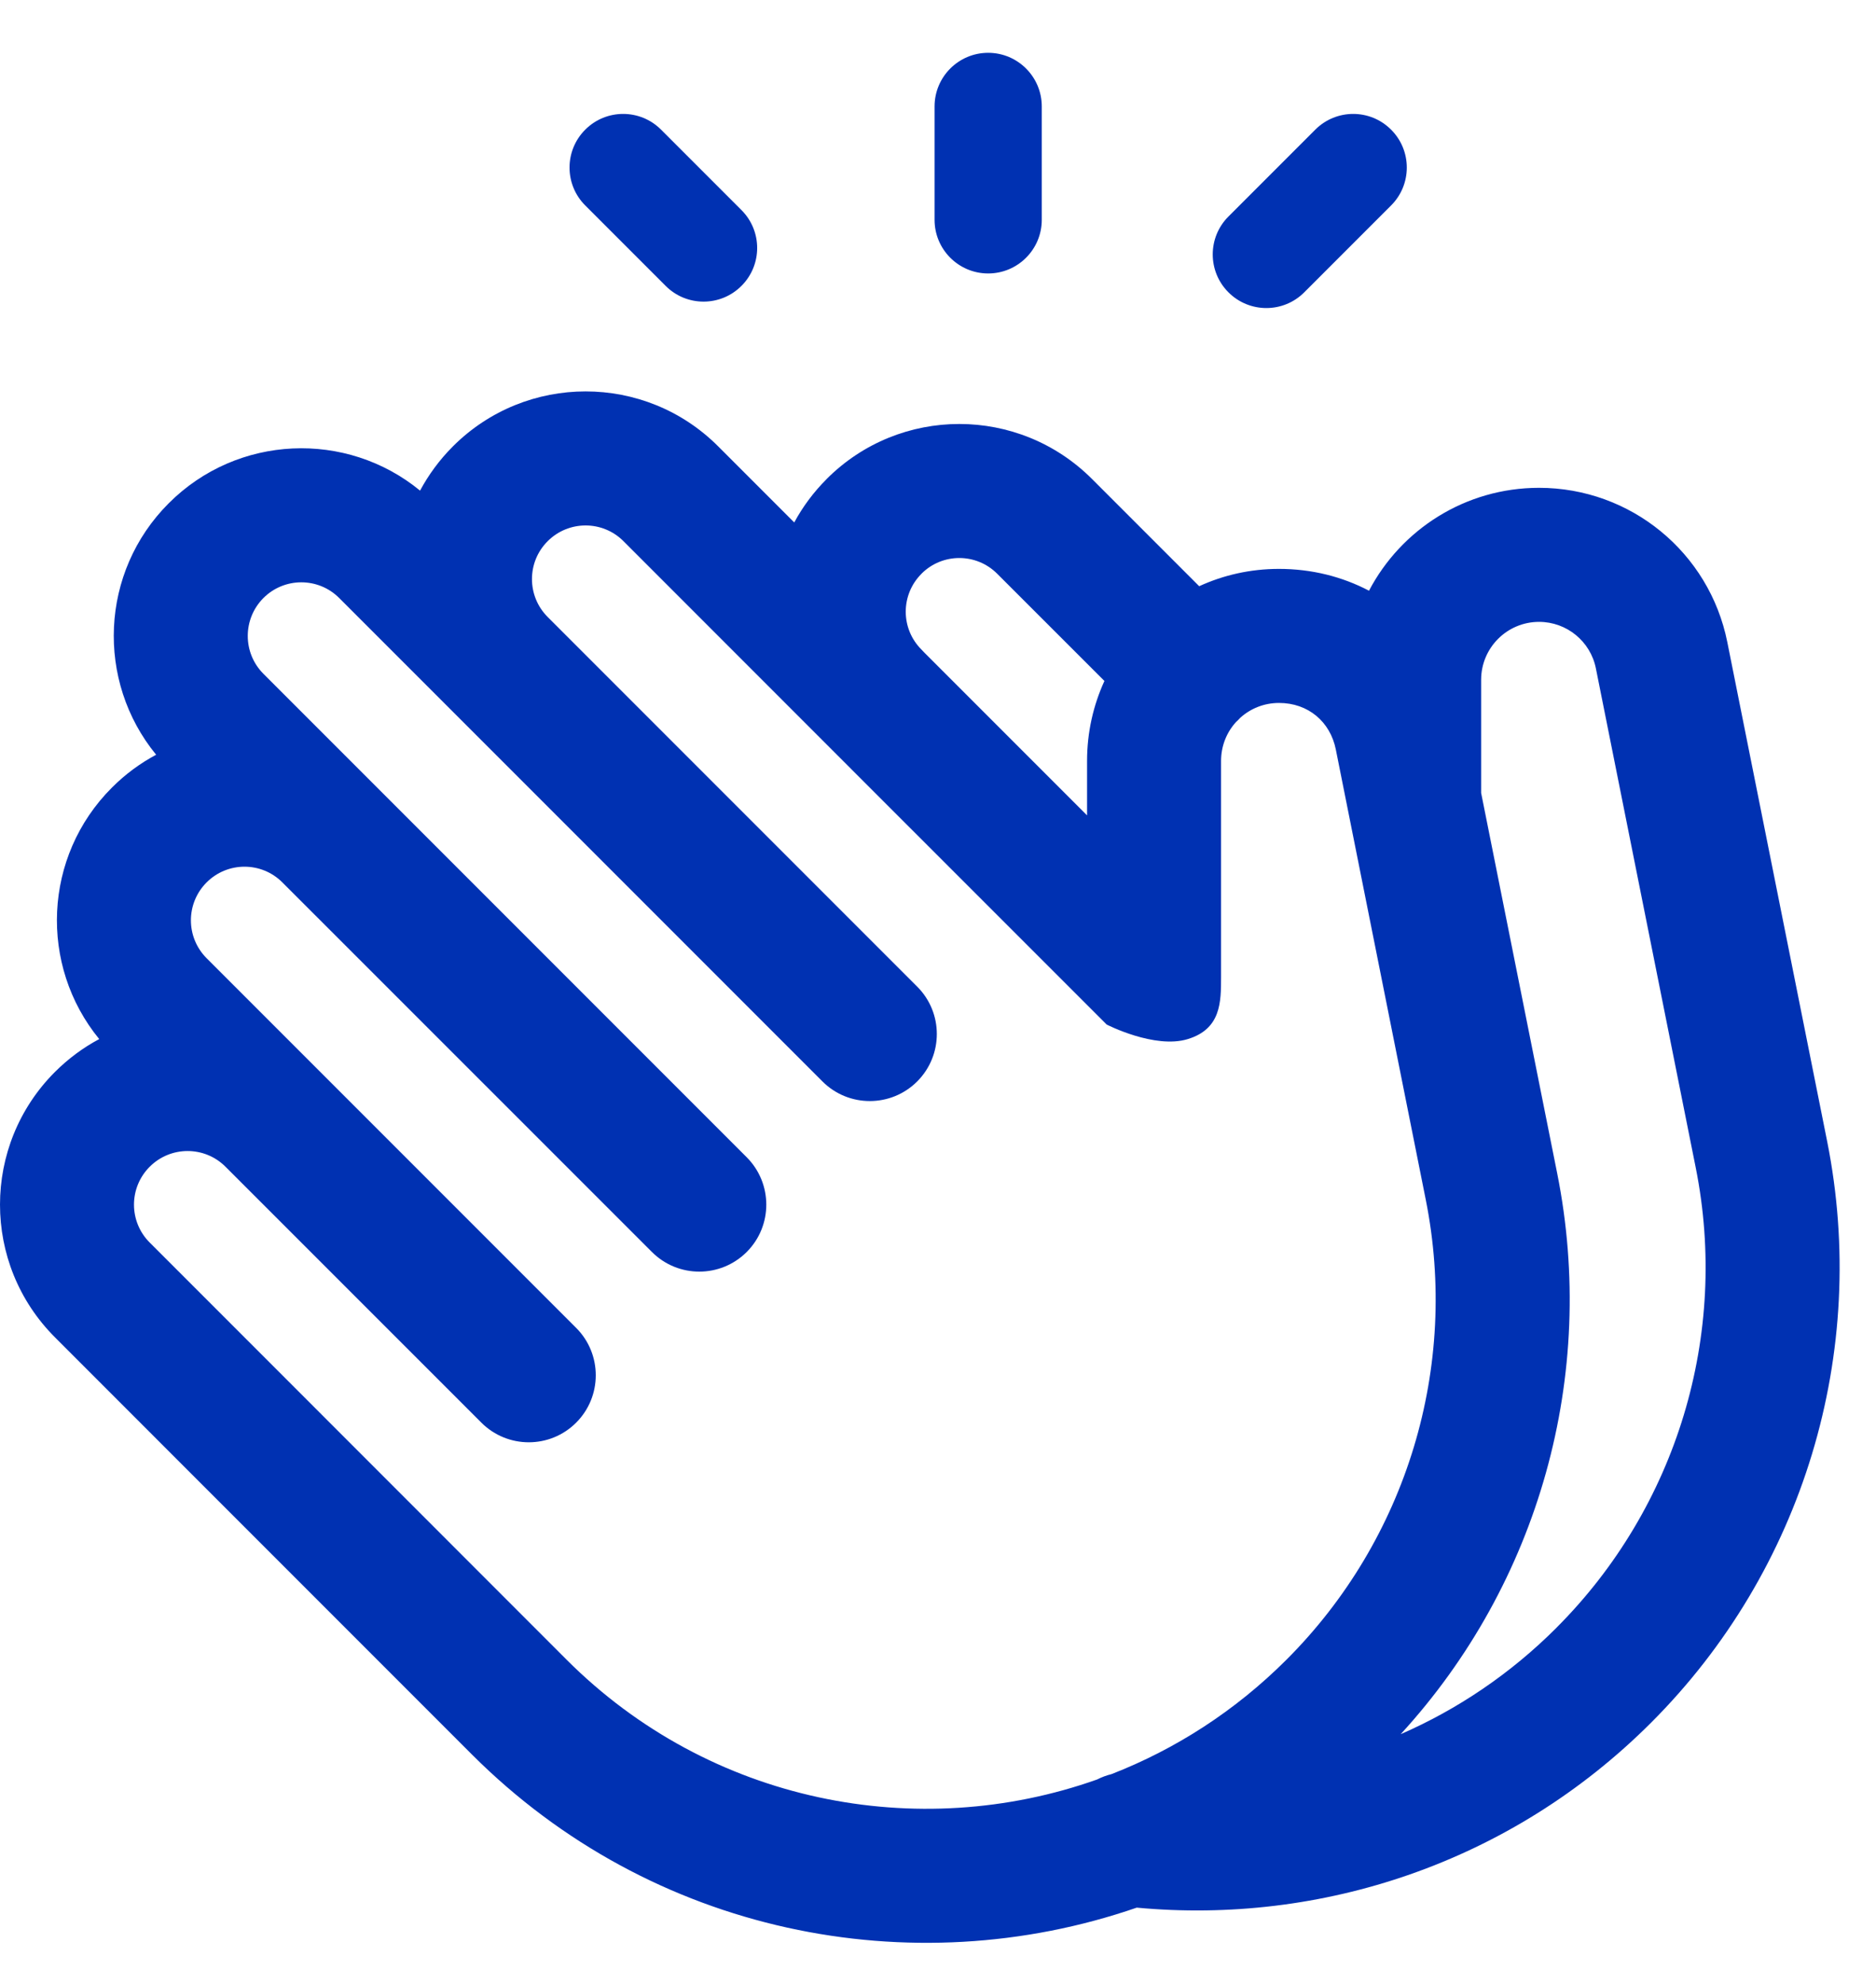 <svg width="35" height="37" viewBox="0 0 35 37" fill="none" xmlns="http://www.w3.org/2000/svg">
<path fill-rule="evenodd" clip-rule="evenodd" d="M19.436 1.985C19.436 1.433 18.988 0.985 18.436 0.985C17.884 0.985 17.436 1.433 17.436 1.985V4.1C17.436 4.652 17.884 5.1 18.436 5.1C18.988 5.1 19.436 4.652 19.436 4.1V1.985ZM10.919 2.418C11.309 2.027 11.943 2.027 12.333 2.418L13.833 3.918C14.224 4.308 14.224 4.942 13.833 5.332C13.443 5.723 12.809 5.723 12.419 5.332L10.919 3.832C10.528 3.442 10.528 2.808 10.919 2.418ZM25.953 2.418C26.344 2.808 26.344 3.442 25.953 3.832L24.333 5.452C23.943 5.843 23.309 5.843 22.919 5.452C22.528 5.062 22.528 4.428 22.919 4.038L24.539 2.418C24.93 2.027 25.563 2.027 25.953 2.418ZM20.373 8.933C19.006 7.566 16.79 7.565 15.423 8.933L15.423 8.934C15.177 9.18 14.975 9.453 14.818 9.744C14.112 9.038 13.588 8.515 13.4 8.326C12.034 6.957 9.816 6.959 8.45 8.325C8.2 8.575 7.996 8.854 7.837 9.15C6.463 8.023 4.43 8.103 3.148 9.386C1.864 10.669 1.786 12.701 2.913 14.076C2.616 14.235 2.337 14.439 2.087 14.69C0.804 15.973 0.725 18.003 1.851 19.379C1.554 19.537 1.276 19.742 1.025 19.992C-0.341 21.359 -0.342 23.574 1.025 24.941L3.67 27.587C4.979 28.897 6.704 30.622 8.803 32.72C12.158 36.075 17.005 37.028 21.208 35.578C24.634 35.898 28.178 34.755 30.807 32.125C33.644 29.288 34.874 25.221 34.089 21.288L34.089 21.288L32.226 11.976L32.226 11.976C31.891 10.302 30.421 9.098 28.714 9.098C27.336 9.098 26.14 9.876 25.541 11.017C25.044 10.756 24.474 10.61 23.861 10.61C23.33 10.61 22.826 10.725 22.373 10.933L20.373 8.933ZM23.058 13.468C23.072 13.455 23.086 13.441 23.1 13.428C23.114 13.414 23.127 13.4 23.14 13.386C23.331 13.214 23.584 13.11 23.862 13.11C24.406 13.11 24.818 13.46 24.922 13.978C25.139 15.067 25.895 18.85 26.6 22.374C27.223 25.488 26.249 28.707 24.002 30.953C23.041 31.913 21.926 32.625 20.736 33.088C20.642 33.111 20.553 33.145 20.468 33.188C17.124 34.374 13.247 33.629 10.57 30.953C8.472 28.854 6.747 27.129 5.438 25.819L2.793 23.174C2.402 22.783 2.402 22.151 2.793 21.76C3.184 21.369 3.817 21.37 4.206 21.759L8.981 26.533C9.47 27.021 10.261 27.021 10.749 26.533C11.237 26.045 11.237 25.253 10.749 24.765L3.855 17.871C3.464 17.48 3.464 16.848 3.855 16.457C4.246 16.066 4.879 16.067 5.268 16.457L12.163 23.35C12.651 23.838 13.442 23.838 13.931 23.35C14.419 22.862 14.418 22.07 13.93 21.582L7.169 14.821L4.915 12.567C4.525 12.177 4.525 11.544 4.915 11.153C5.306 10.762 5.94 10.764 6.328 11.153L15.344 20.169C15.832 20.657 16.624 20.657 17.112 20.169C17.6 19.68 17.6 18.889 17.112 18.401L10.218 11.507C9.827 11.116 9.827 10.483 10.218 10.093C10.609 9.702 11.242 9.703 11.631 10.092C12.07 10.532 14.325 12.787 16.468 14.93L20.647 19.108C20.647 19.108 21.542 19.569 22.161 19.379C22.781 19.189 22.781 18.689 22.781 18.219V14.191C22.781 13.913 22.885 13.659 23.058 13.468ZM20.605 12.7L18.605 10.701C18.214 10.309 17.581 10.31 17.192 10.7L17.192 10.701C16.8 11.092 16.801 11.725 17.191 12.114C17.209 12.132 17.228 12.152 17.245 12.171C17.573 12.499 17.906 12.832 18.236 13.162L20.281 15.207V14.191C20.281 13.659 20.397 13.154 20.605 12.7ZM26.132 32.343C27.187 31.883 28.176 31.221 29.039 30.358L29.039 30.357C31.284 28.112 32.259 24.892 31.637 21.778L31.637 21.778L29.774 12.466L29.774 12.466C29.674 11.962 29.23 11.598 28.714 11.598C28.117 11.598 27.633 12.082 27.633 12.679V14.788C27.971 16.479 28.526 19.253 29.052 21.883C29.805 25.645 28.712 29.53 26.132 32.343Z" fill="#0031B2"/>
</svg>
